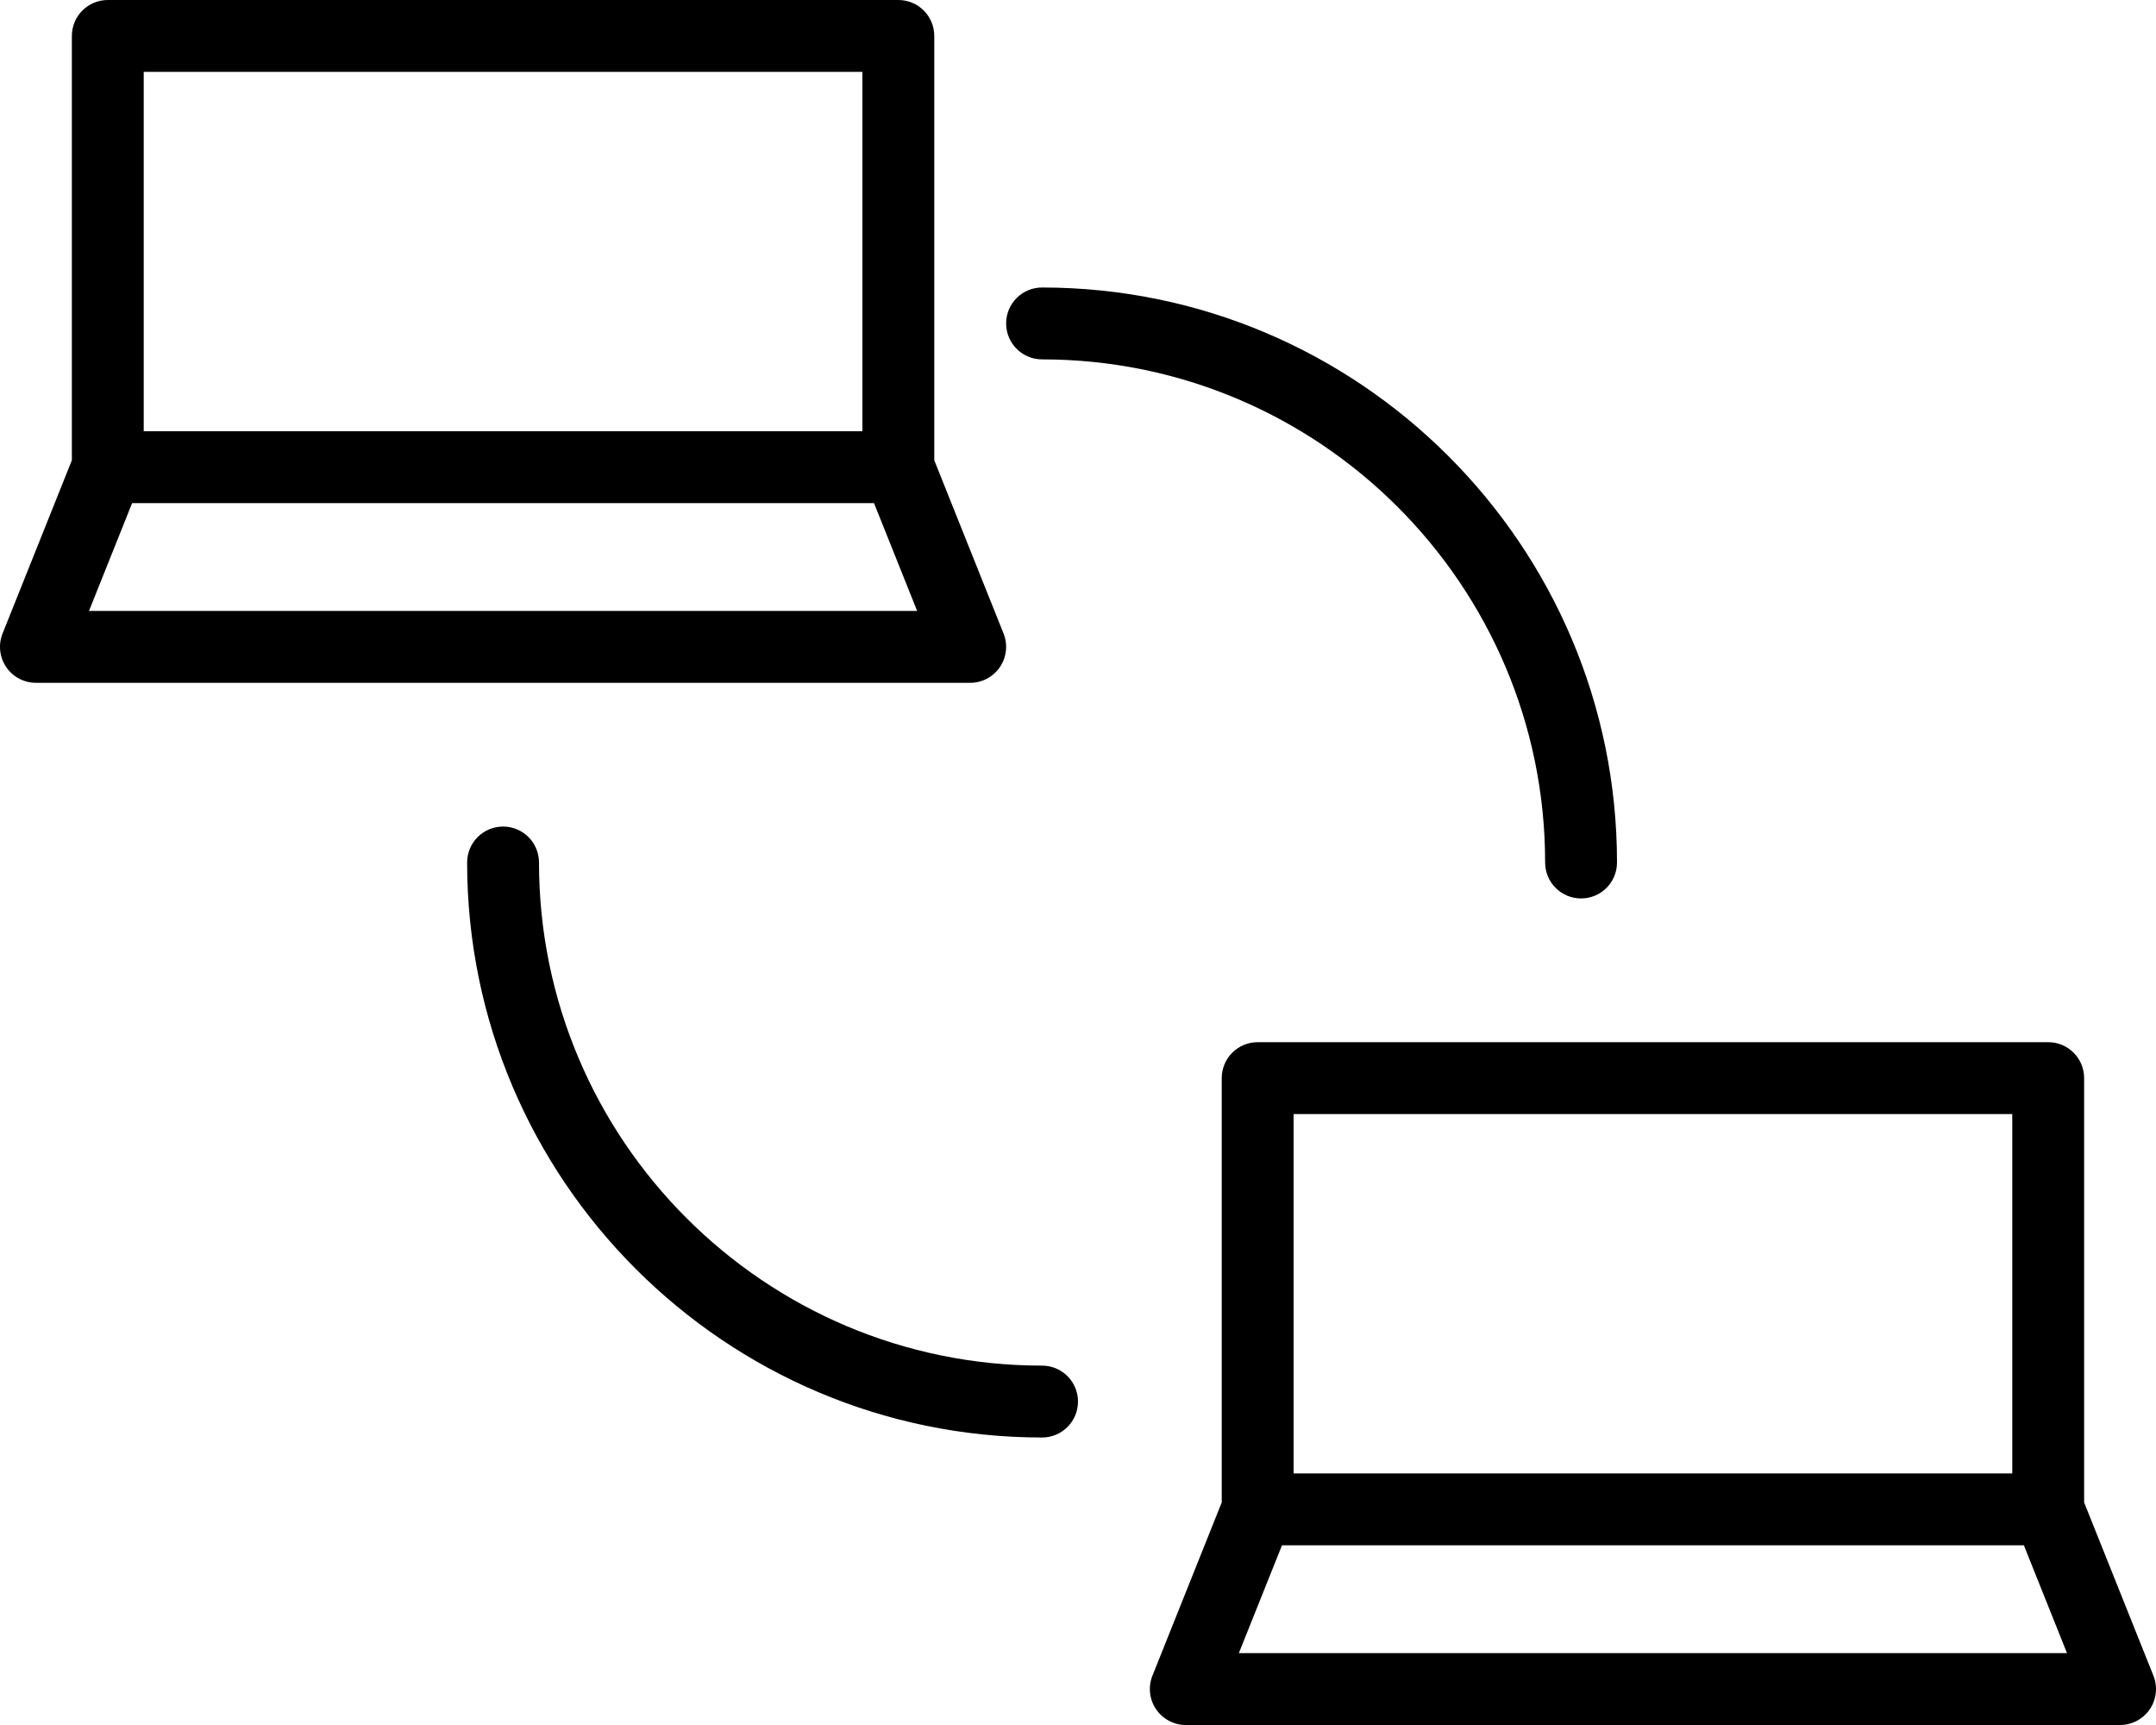 <?xml version="1.0" encoding="utf-8"?>
<!-- Generator: Adobe Illustrator 19.2.0, SVG Export Plug-In . SVG Version: 6.00 Build 0)  -->
<svg version="1.1" id="localconnection" xmlns="http://www.w3.org/2000/svg" xmlns:xlink="http://www.w3.org/1999/xlink" x="0px"
	 y="0px" viewBox="0 0 240 192" enable-background="new 0 0 240 192" xml:space="preserve">
<g>
	<rect x="144" y="124" fill="none" width="80" height="40"/>
	<polygon fill="none" points="142.707,172 137.906,184 230.094,184 225.293,172 	"/>
	<polygon fill="none" points="14.707,56 9.906,68 102.094,68 97.293,56 	"/>
	<rect x="16" y="8" fill="none" width="80" height="40"/>
	<path d="M116,40c30.879,0,56,25.121,56,56c0,2.211,1.789,4,4,4c2.211,0,4-1.789,4-4c0-35.289-28.711-64-64-64
		c-2.211,0-4,1.789-4,4S113.789,40,116,40z"/>
	<path d="M116,152c-30.879,0-56-25.121-56-56c0-2.211-1.789-4-4-4c-2.211,0-4,1.789-4,4c0,35.289,28.711,64,64,64
		c2.211,0,4-1.789,4-4S118.211,152,116,152z"/>
	<path d="M239.715,186.516L232,167.228V120c0-2.211-1.789-4-4-4h-88c-2.211,0-4,1.789-4,4v47.228l-7.715,19.287
		c-0.492,1.23-0.34,2.629,0.402,3.726C129.434,191.34,130.672,192,132,192h104c1.328,0,2.566-0.66,3.312-1.758
		C240.055,189.144,240.207,187.746,239.715,186.516z M144,124h80v40h-80V124z M137.906,184l4.801-12h82.586l4.801,12
		H137.906z"/>
	<path d="M111.312,74.242c0.742-1.098,0.895-2.496,0.402-3.726L104,51.228V4c0-2.211-1.789-4-4-4H12C9.789,0,8,1.789,8,4
		v47.228L0.285,70.516c-0.492,1.23-0.34,2.629,0.402,3.726C1.433,75.34,2.672,76,4,76h104
		C109.328,76,110.566,75.34,111.312,74.242z M16,8h80v40H16V8z M9.906,68l4.801-12h82.586l4.801,12H9.906z"/>
</g>
</svg>
